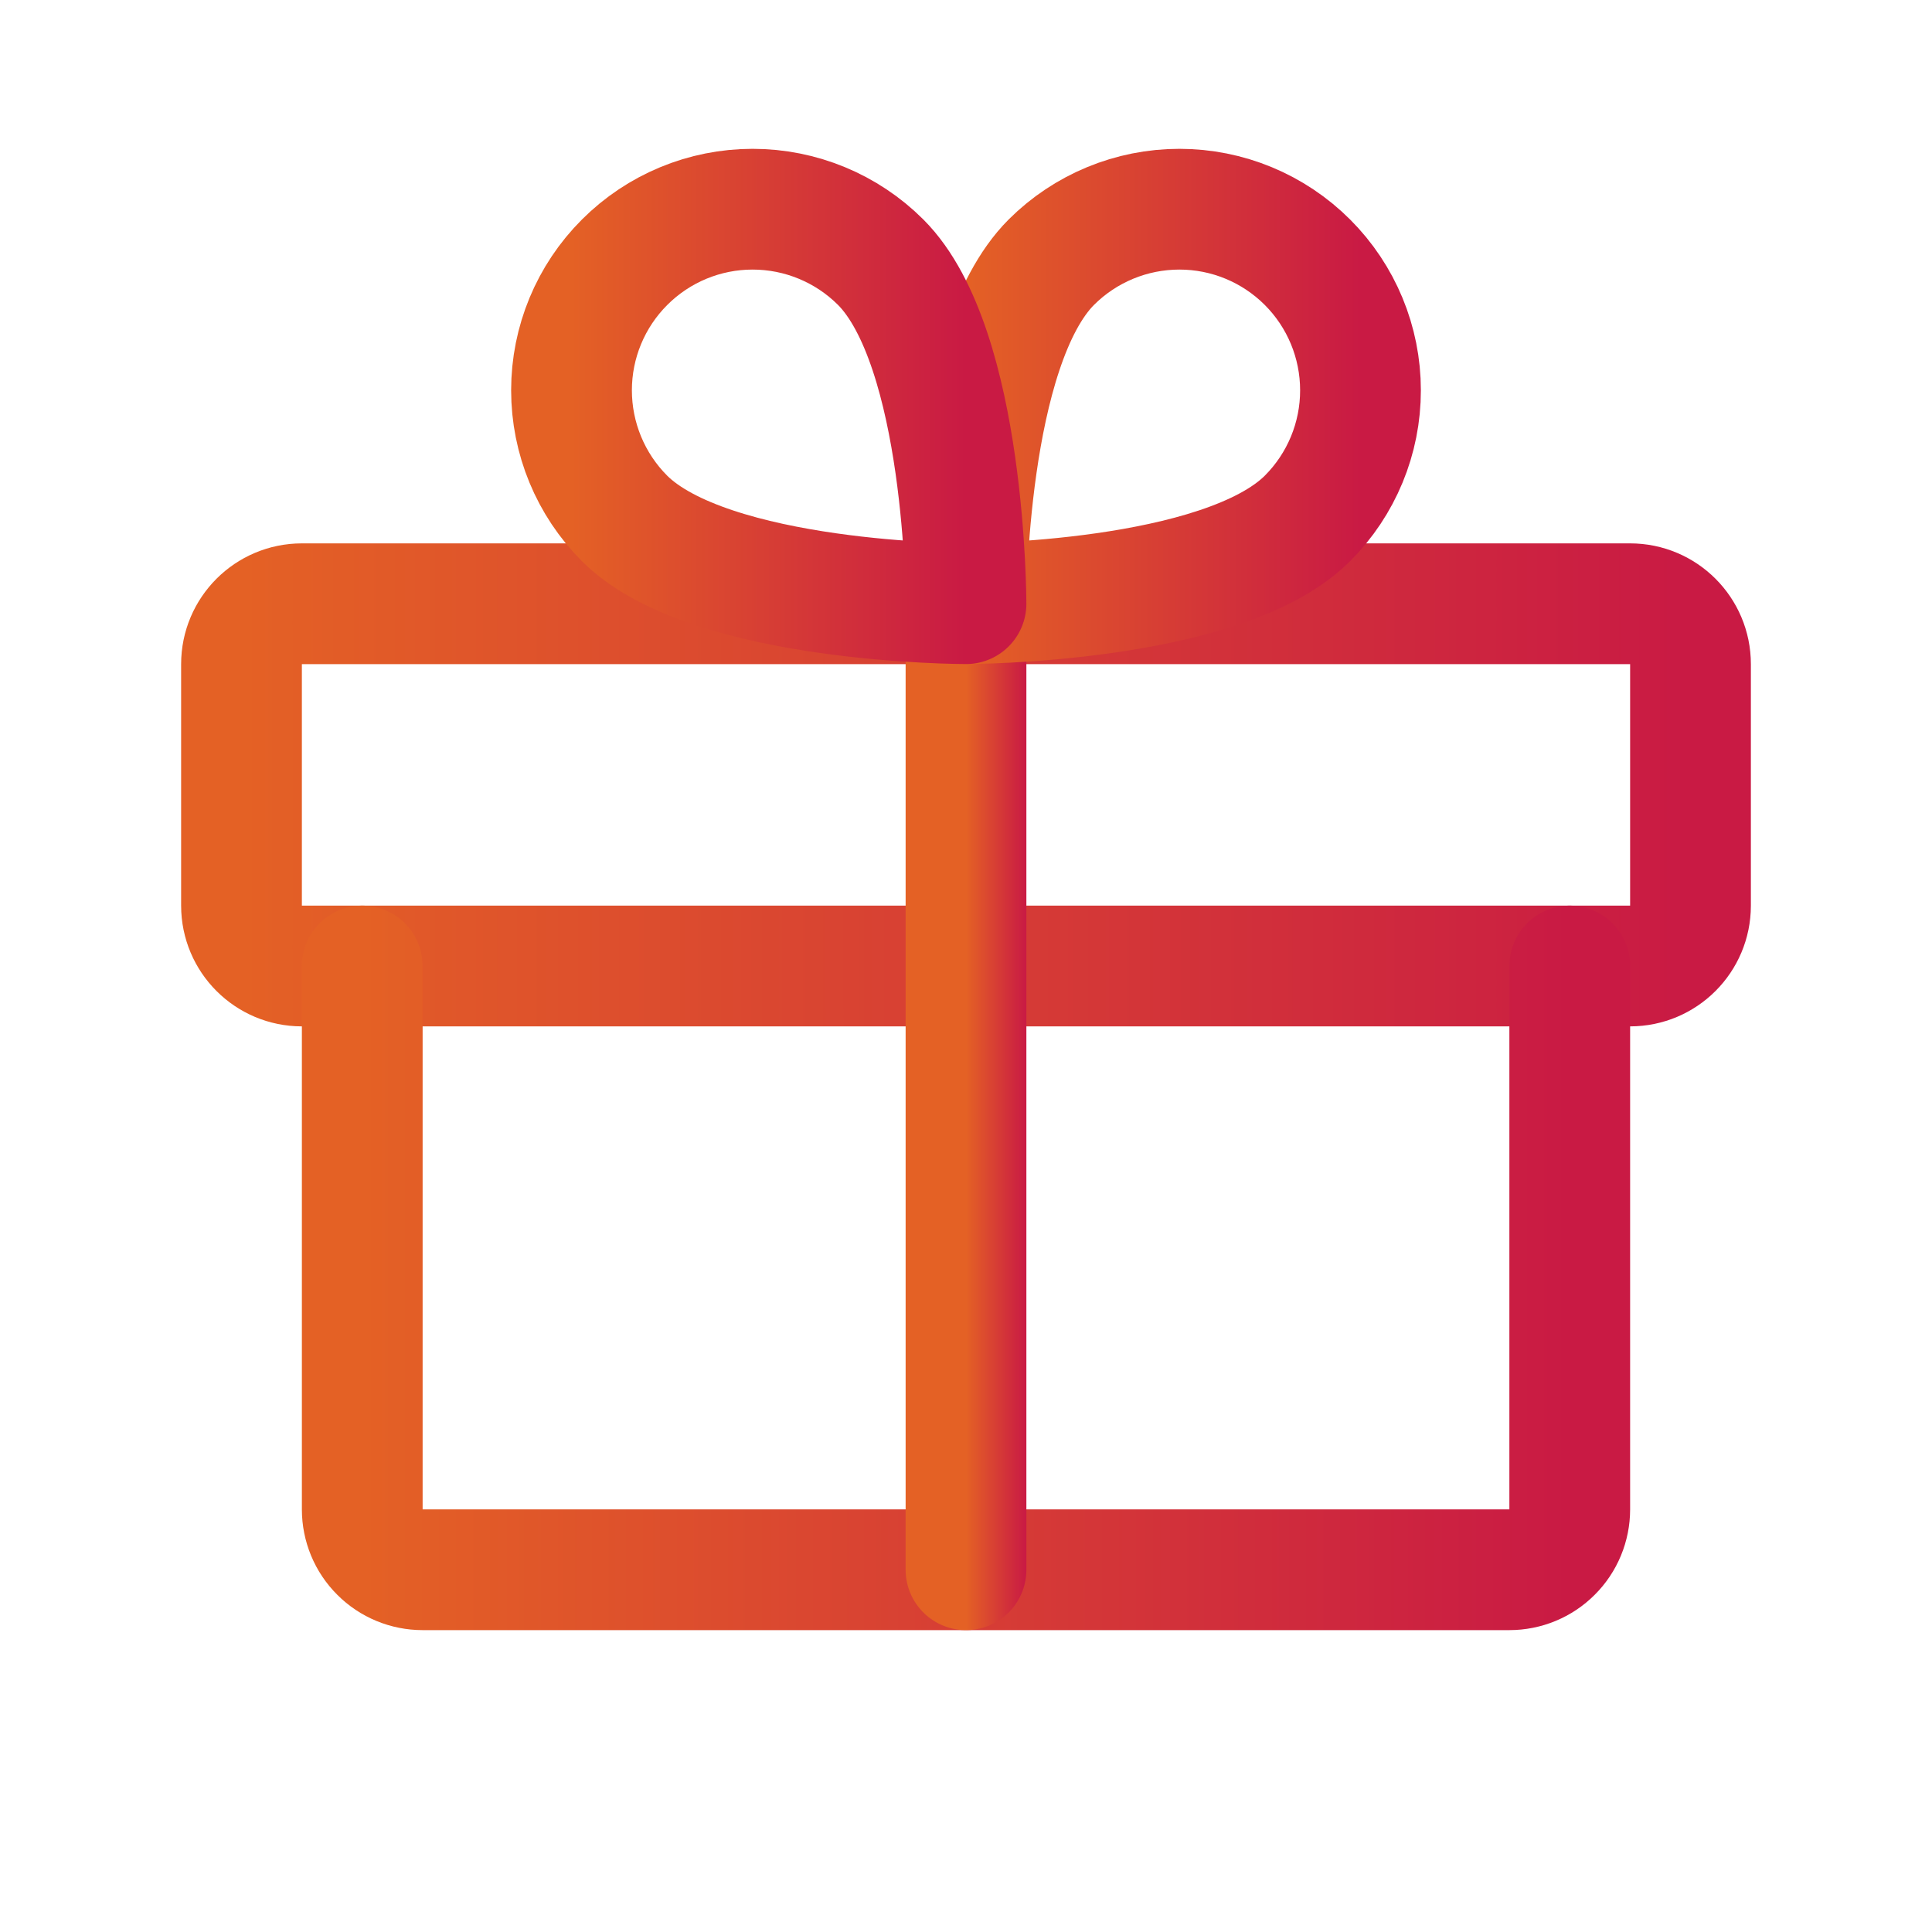<svg width="32" height="32" viewBox="0 0 32 32" fill="none" xmlns="http://www.w3.org/2000/svg">
<g filter="url(#filter0_b_2824_743)">
<rect width="32" height="32" rx="16" fill="white" fill-opacity="0.6"/>
<path d="M27 10H5C4.448 10 4 10.448 4 11V15C4 15.552 4.448 16 5 16H27C27.552 16 28 15.552 28 15V11C28 10.448 27.552 10 27 10Z" stroke="url(#paint0_linear_2824_743)" stroke-width="2" stroke-linecap="round" stroke-linejoin="round"/>
<path d="M26 16V25C26 25.265 25.895 25.52 25.707 25.707C25.52 25.895 25.265 26 25 26H7C6.735 26 6.48 25.895 6.293 25.707C6.105 25.52 6 25.265 6 25V16" stroke="url(#paint1_linear_2824_743)" stroke-width="2" stroke-linecap="round" stroke-linejoin="round"/>
<path d="M16 10V26" stroke="url(#paint2_linear_2824_743)" stroke-width="2" stroke-linecap="round" stroke-linejoin="round"/>
<path d="M21.657 8.585C20.243 9.999 16 9.999 16 9.999C16 9.999 16 5.757 17.414 4.342C17.977 3.78 18.74 3.465 19.535 3.465C20.331 3.465 21.093 3.781 21.656 4.344C22.218 4.906 22.534 5.669 22.534 6.464C22.535 7.259 22.219 8.022 21.657 8.585V8.585Z" stroke="url(#paint3_linear_2824_743)" stroke-width="2" stroke-linecap="round" stroke-linejoin="round"/>
<path d="M10.343 8.585C11.758 9.999 16 9.999 16 9.999C16 9.999 16 5.757 14.586 4.342C14.023 3.78 13.26 3.465 12.465 3.465C11.67 3.465 10.907 3.781 10.345 4.344C9.782 4.906 9.466 5.669 9.466 6.464C9.466 7.259 9.781 8.022 10.343 8.585V8.585Z" stroke="url(#paint4_linear_2824_743)" stroke-width="2" stroke-linecap="round" stroke-linejoin="round"/>
</g>
<defs>
<filter id="filter0_b_2824_743" x="-8" y="-8" width="48" height="48" filterUnits="userSpaceOnUse" color-interpolation-filters="sRGB">
<feFlood flood-opacity="0" result="BackgroundImageFix"/>
<feGaussianBlur in="BackgroundImageFix" stdDeviation="4"/>
<feComposite in2="SourceAlpha" operator="in" result="effect1_backgroundBlur_2824_743"/>
<feBlend mode="normal" in="SourceGraphic" in2="effect1_backgroundBlur_2824_743" result="shape"/>
</filter>
<linearGradient id="paint0_linear_2824_743" x1="3.998" y1="12.999" x2="28" y2="12.999" gradientUnits="userSpaceOnUse">
<stop stop-color="#E46125"/>
<stop offset="1" stop-color="#C91A44"/>
</linearGradient>
<linearGradient id="paint1_linear_2824_743" x1="5.998" y1="20.998" x2="26" y2="20.998" gradientUnits="userSpaceOnUse">
<stop stop-color="#E46125"/>
<stop offset="1" stop-color="#C91A44"/>
</linearGradient>
<linearGradient id="paint2_linear_2824_743" x1="16" y1="17.997" x2="17" y2="17.997" gradientUnits="userSpaceOnUse">
<stop stop-color="#E46125"/>
<stop offset="1" stop-color="#C91A44"/>
</linearGradient>
<linearGradient id="paint3_linear_2824_743" x1="15.999" y1="6.731" x2="22.534" y2="6.731" gradientUnits="userSpaceOnUse">
<stop stop-color="#E46125"/>
<stop offset="1" stop-color="#C91A44"/>
</linearGradient>
<linearGradient id="paint4_linear_2824_743" x1="9.465" y1="6.731" x2="16" y2="6.731" gradientUnits="userSpaceOnUse">
<stop stop-color="#E46125"/>
<stop offset="1" stop-color="#C91A44"/>
</linearGradient>
</defs>
</svg>
